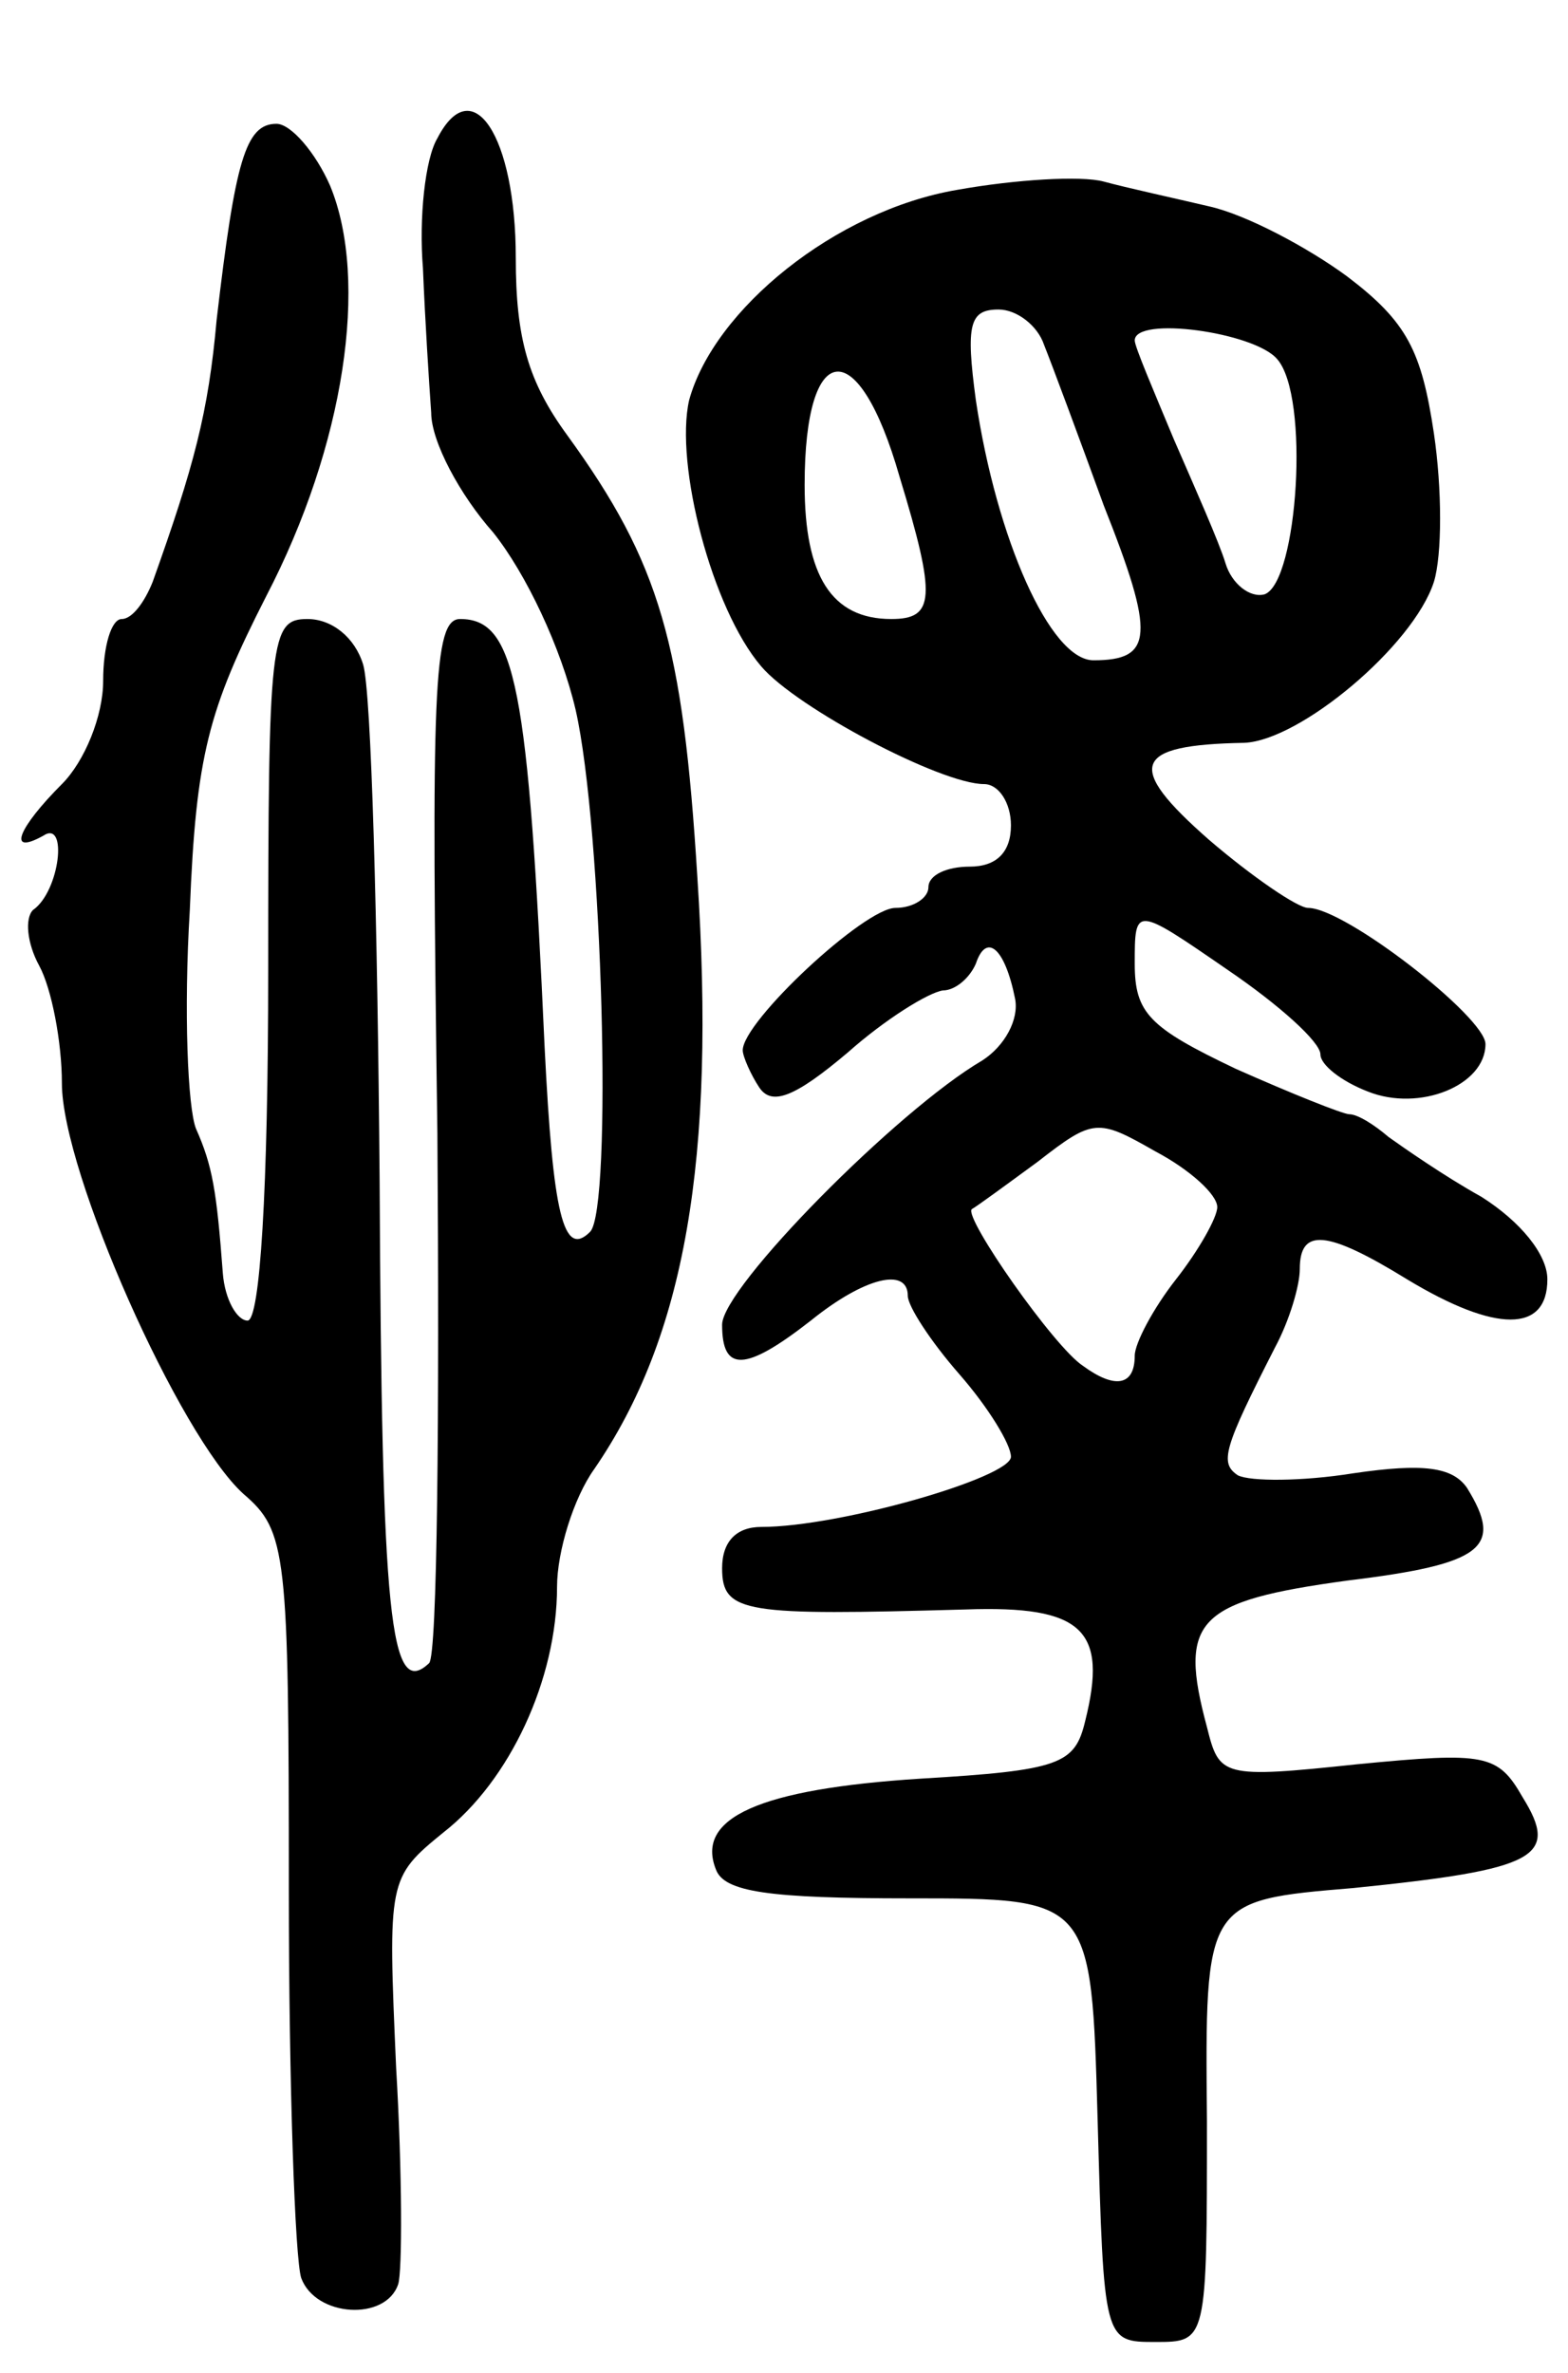 <svg version="1.0" xmlns="http://www.w3.org/2000/svg"
 width="76pt" height="115pt" viewBox="0 0 76 115"
 preserveAspectRatio="xMidYMid meet">
<g transform="translate(0,115) scale(0.1,-0.1)"
fill="#000000" stroke="none">
<path d="M212 1083 c-6 -10 -9 -39 -7 -63 1 -25 3 -56 4 -70 0 -14 14 -40 30
-58 16 -20 33 -56 40 -86 13 -57 18 -242 7 -253 -13 -13 -18 9 -22 89 -8 176
-14 208 -41 208 -13 0 -14 -34 -11 -249 1 -137 0 -253 -4 -257 -19 -18 -23 22
-24 234 -1 125 -4 237 -8 250 -4 13 -15 22 -27 22 -18 0 -19 -9 -19 -170 0
-107 -4 -170 -10 -170 -5 0 -11 10 -12 23 -3 40 -5 52 -13 70 -4 10 -6 57 -3
106 3 75 9 97 37 152 38 73 50 153 31 199 -7 16 -19 30 -26 30 -15 0 -20 -18
-29 -95 -4 -45 -11 -71 -31 -127 -4 -10 -10 -18 -15 -18 -5 0 -9 -13 -9 -30 0
-17 -9 -39 -20 -50 -21 -21 -27 -35 -9 -25 12 8 8 -27 -5 -36 -4 -4 -3 -16 3
-27 6 -11 11 -37 11 -57 0 -43 57 -171 88 -199 21 -18 22 -28 22 -192 0 -95 3
-179 6 -188 7 -19 41 -21 47 -3 2 6 2 54 -1 105 -4 91 -4 92 23 114 32 25 55
74 55 119 0 17 8 43 18 57 44 64 59 150 50 287 -7 113 -18 152 -63 214 -19 26
-25 47 -25 86 0 59 -21 91 -38 58z"/>
<path d="M464 1058 c-59 -10 -118 -58 -130 -102 -7 -31 11 -101 35 -129 17
-20 87 -57 108 -57 7 0 13 -9 13 -20 0 -13 -7 -20 -20 -20 -11 0 -20 -4 -20
-10 0 -5 -7 -10 -16 -10 -15 0 -74 -55 -74 -69 0 -3 4 -12 8 -18 6 -9 17 -5
43 17 18 16 39 29 46 30 6 0 13 6 16 13 5 15 14 8 19 -17 2 -10 -5 -23 -16
-30 -41 -24 -126 -110 -126 -128 0 -23 11 -23 43 2 26 21 47 26 47 12 0 -5 11
-22 25 -38 14 -16 25 -34 25 -40 0 -10 -83 -34 -121 -34 -12 0 -19 -7 -19 -20
0 -22 11 -23 118 -20 57 2 69 -10 58 -54 -5 -21 -12 -24 -80 -28 -78 -5 -109
-19 -99 -44 4 -11 26 -14 94 -14 88 0 88 0 91 -107 3 -108 3 -108 28 -108 25
0 25 0 25 107 -1 107 -1 107 71 113 89 9 100 15 82 44 -12 21 -18 22 -80 16
-66 -7 -67 -6 -73 18 -14 52 -5 61 68 71 66 8 76 16 58 45 -7 10 -21 12 -55 7
-25 -4 -50 -4 -56 -1 -9 6 -7 13 18 62 7 13 12 30 12 38 0 20 13 19 52 -5 43
-26 68 -26 68 0 0 12 -13 28 -32 40 -18 10 -38 24 -45 29 -7 6 -15 11 -19 11
-3 0 -28 10 -55 22 -42 20 -49 27 -49 51 0 28 0 28 45 -3 25 -17 45 -35 45
-41 0 -5 10 -13 23 -18 25 -10 57 3 57 23 0 13 -68 66 -86 66 -5 0 -27 15 -48
33 -41 36 -37 46 17 47 27 1 82 47 92 78 4 13 4 45 0 72 -6 40 -13 54 -42 76
-19 14 -49 30 -67 34 -17 4 -40 9 -51 12 -11 3 -43 1 -71 -4z m42 -75 c4 -10
17 -45 29 -78 25 -63 24 -75 -5 -75 -21 0 -47 59 -57 126 -5 37 -3 44 11 44 9
0 19 -8 22 -17z m113 -7 c16 -18 10 -108 -6 -114 -7 -2 -16 5 -19 15 -3 10
-15 37 -25 60 -10 24 -19 45 -19 48 0 12 58 4 69 -9z m-183 -57 c18 -59 17
-69 -4 -69 -29 0 -42 21 -42 65 0 71 26 74 46 4z m154 -354 c0 -5 -9 -21 -20
-35 -11 -14 -20 -31 -20 -37 0 -15 -10 -16 -25 -5 -14 9 -58 72 -54 76 2 1 17
12 32 23 27 21 29 21 57 5 17 -9 30 -21 30 -27z"/>
</g>
</svg>
